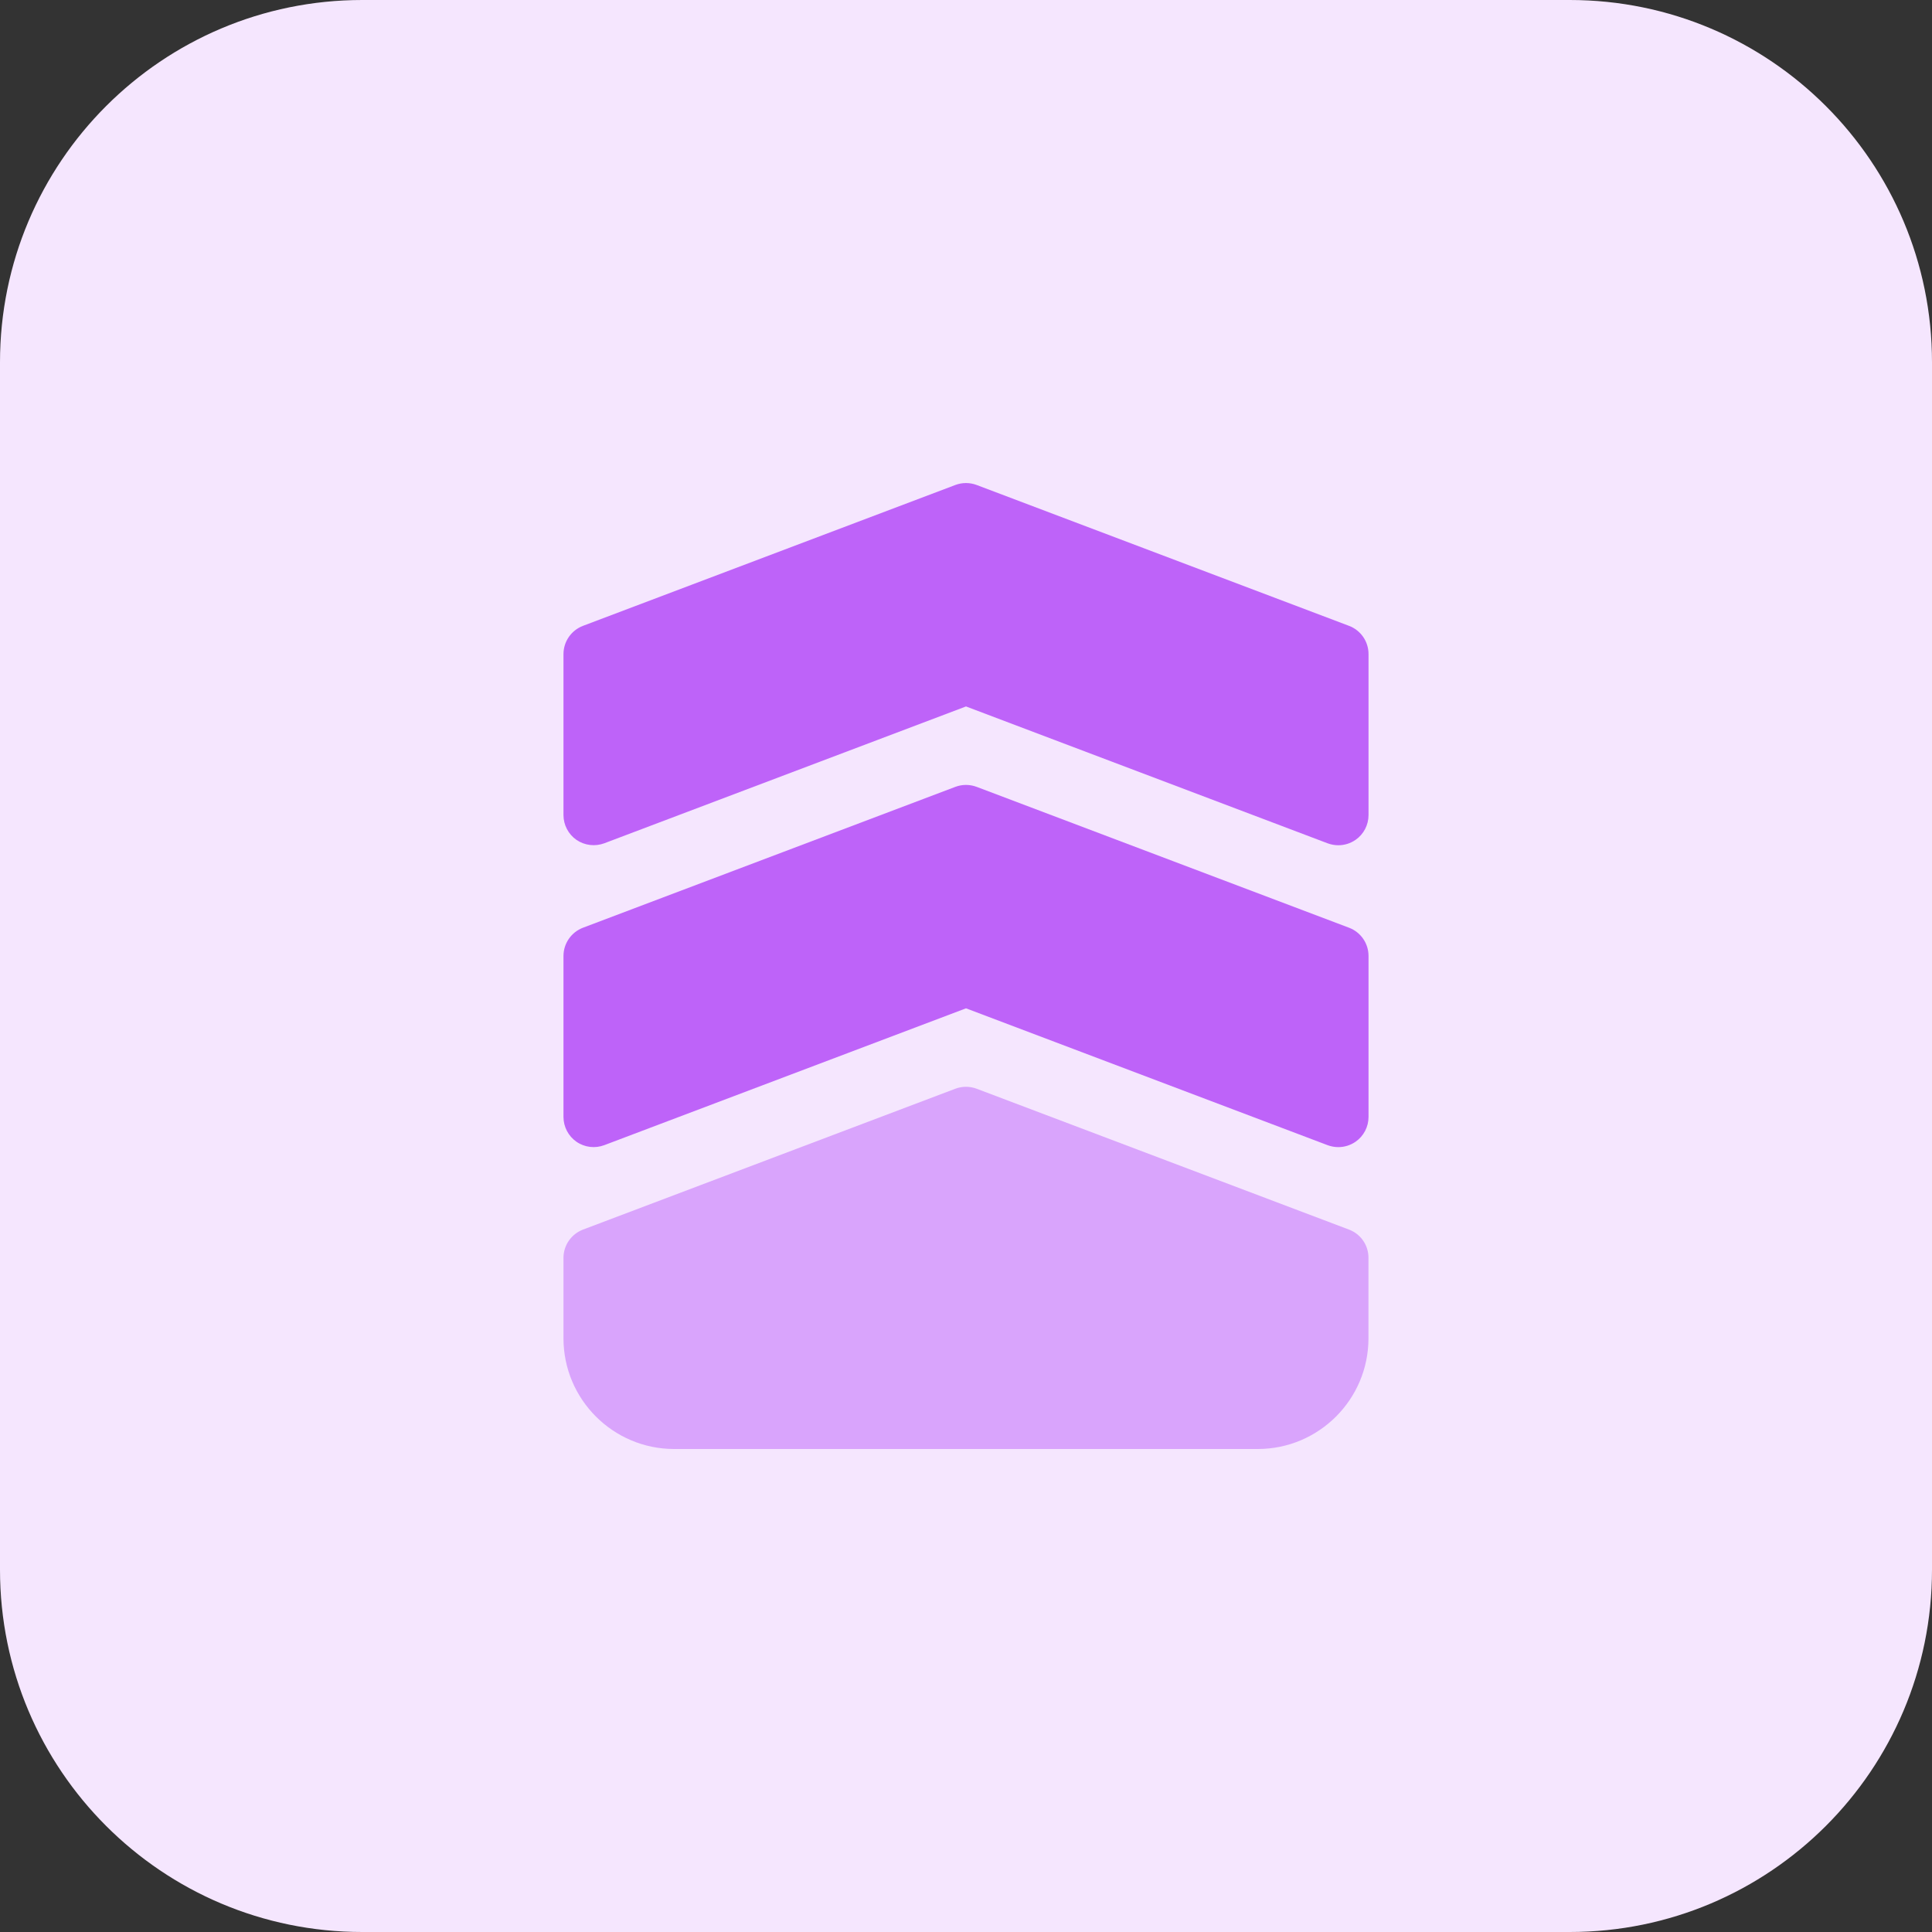 <svg enable-background="new 0 0 32 32" height="512" viewBox="0 0 32 32" width="512" xmlns="http://www.w3.org/2000/svg"><rect x="0" y="0" width="32" height="32" fill="#333333" stroke="none"/><g id="BG"><path d="m26 32h-20c-3.314 0-6-2.686-6-6v-20c0-3.314 2.686-6 6-6h20c3.314 0 6 2.686 6 6v20c0 3.314-2.686 6-6 6z" fill="#f5e6fe"/></g><g id="bold"><path d="m22.344 10.366-6.167-2.333c-.115-.043-.24-.043-.354 0l-6.167 2.333c-.194.074-.323.26-.323.468v2.666c0 .164.081.318.215.411.136.093.309.113.462.056l5.99-2.266 5.99 2.267c.057.021.117.032.177.032.1 0 .199-.03.285-.089.135-.093.215-.247.215-.411v-2.667c0-.208-.129-.394-.323-.467z" fill="#be63f9"/><path d="m22.344 20.366-6.167-2.333c-.115-.043-.24-.043-.354 0l-6.167 2.333c-.194.074-.323.26-.323.468v1.333c0 1.011.822 1.833 1.833 1.833h9.667c1.011 0 1.833-.822 1.833-1.833v-1.333c.001-.209-.128-.395-.322-.468z" fill="#d9a4fc"/><path d="m22.344 15.366-6.167-2.333c-.115-.043-.24-.043-.354 0l-6.167 2.333c-.194.074-.323.26-.323.468v2.666c0 .164.081.318.215.411.136.094.309.114.462.056l5.99-2.266 5.99 2.267c.057.021.117.032.177.032.1 0 .199-.03.285-.089.135-.093.215-.247.215-.411v-2.667c0-.208-.129-.394-.323-.467z" fill="#be63f9"/></g></svg>